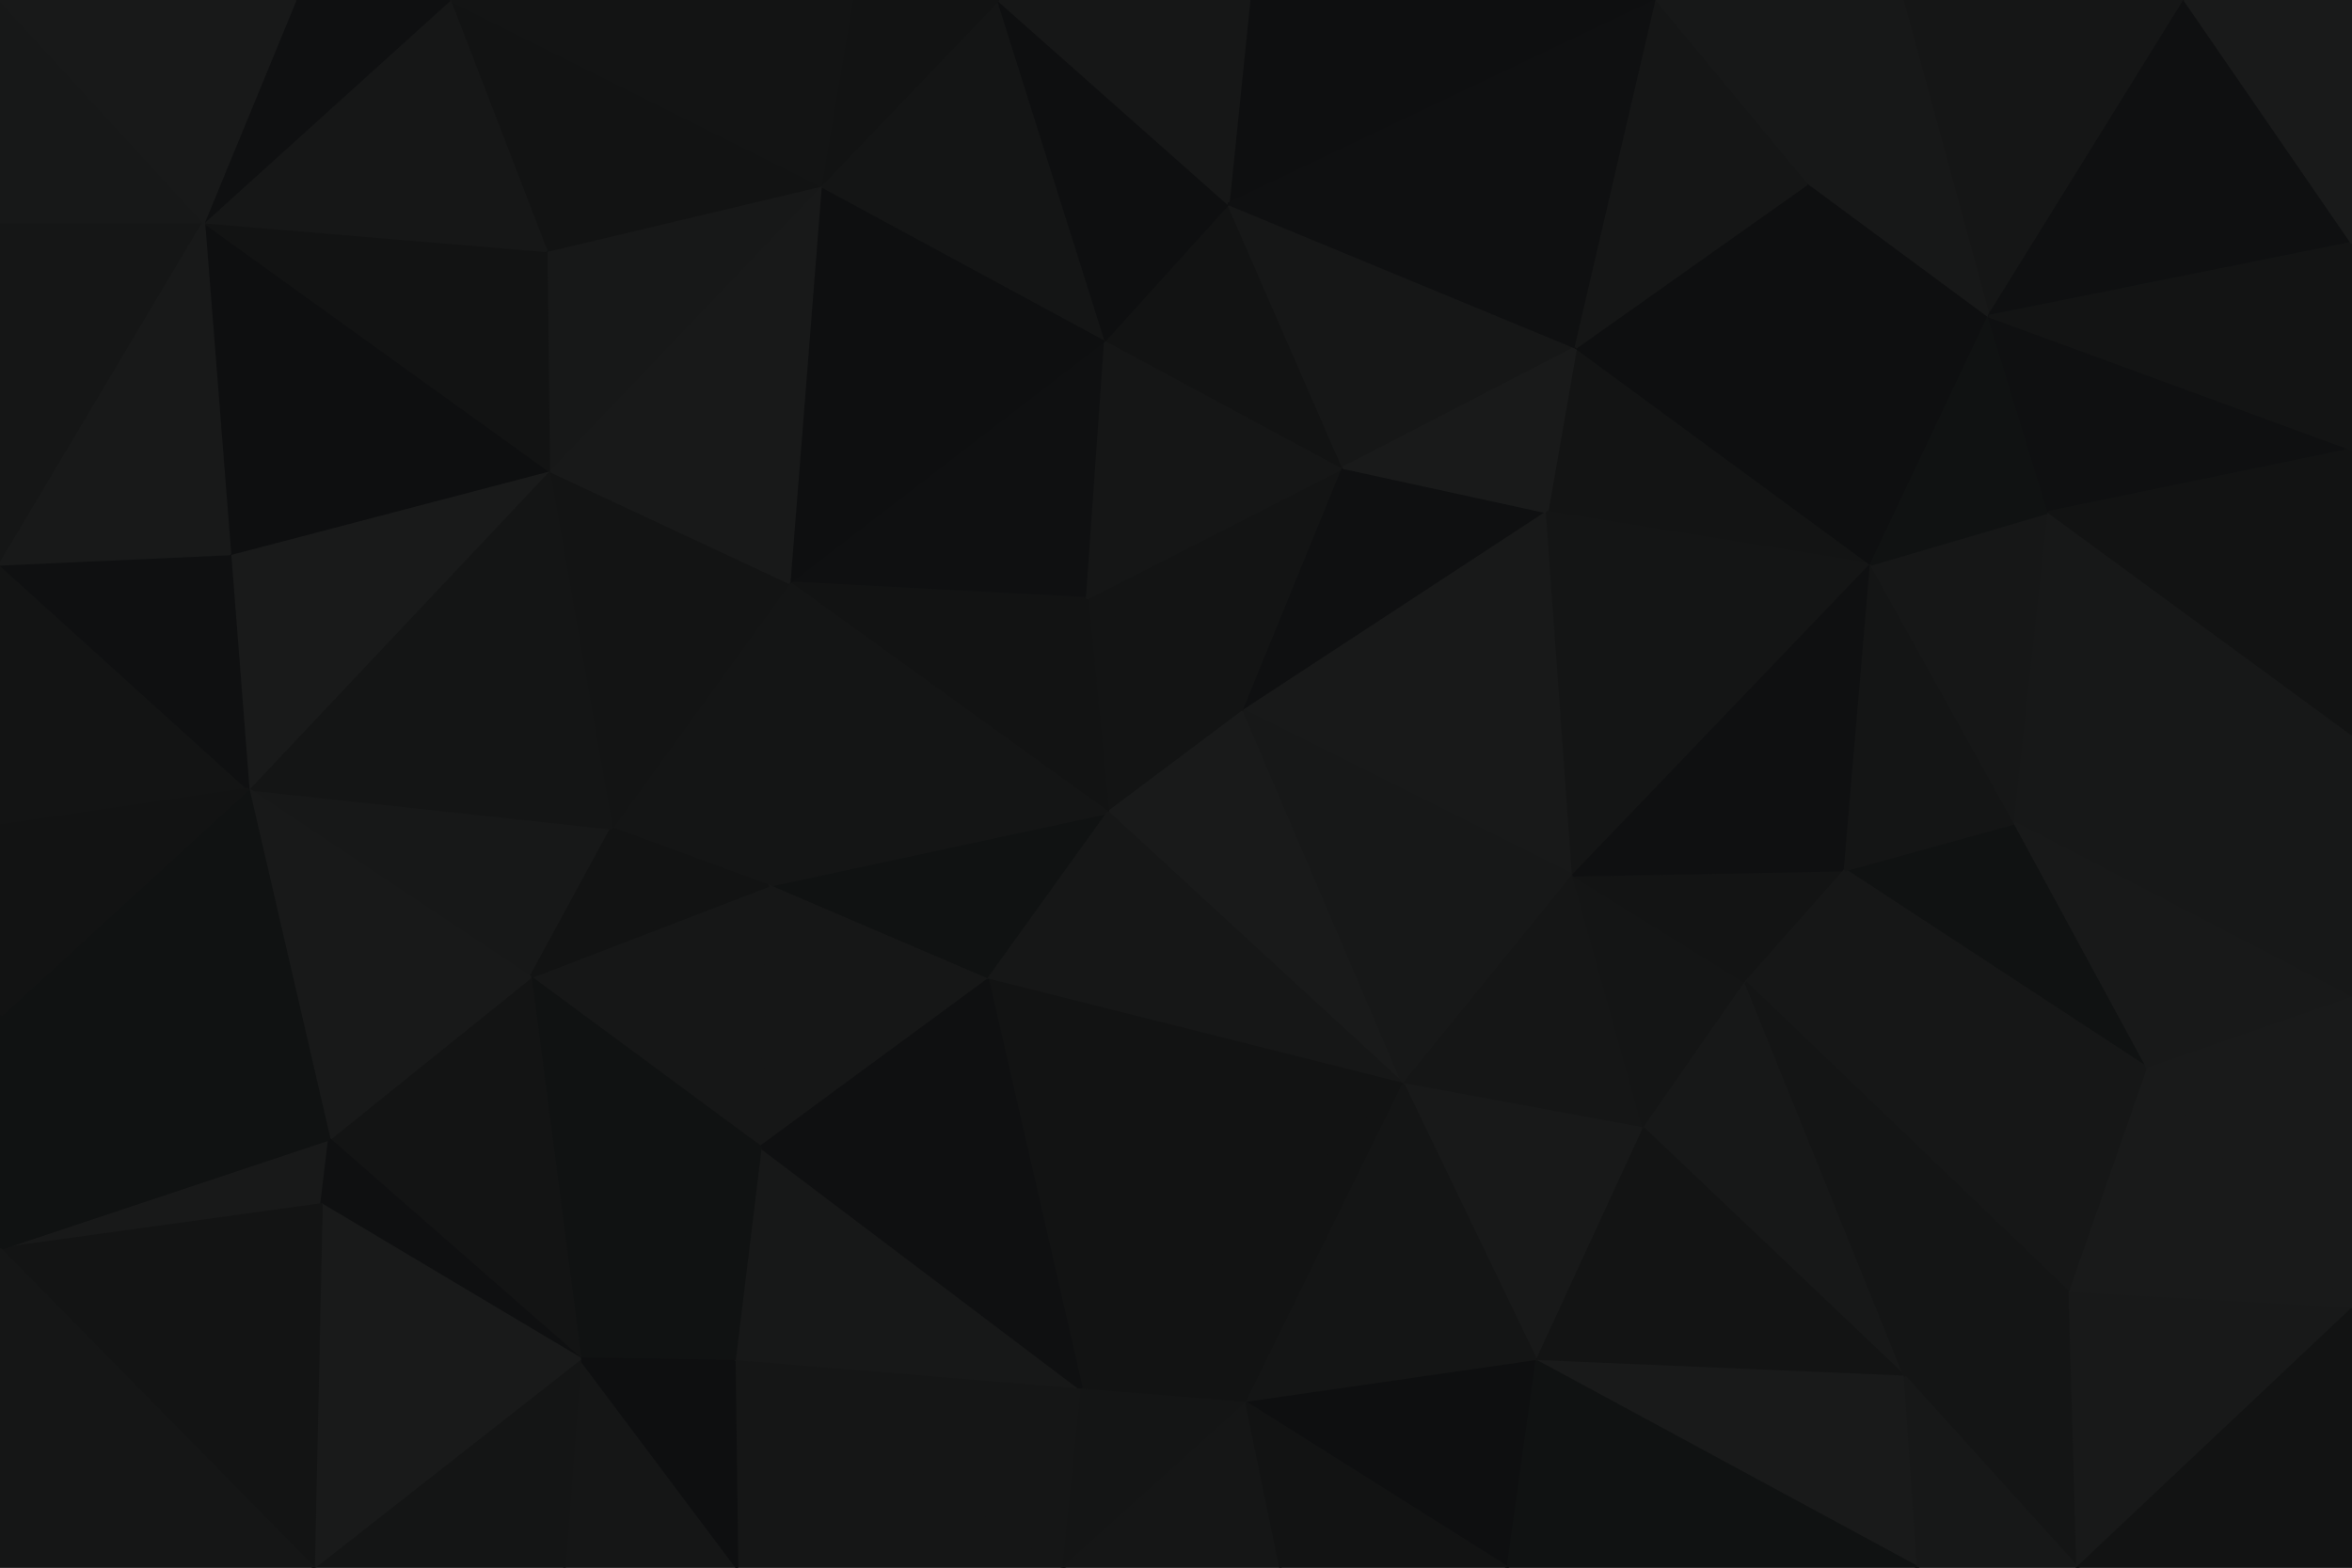 <svg id="visual" viewBox="0 0 900 600" width="900" height="600" xmlns="http://www.w3.org/2000/svg" xmlns:xlink="http://www.w3.org/1999/xlink" version="1.1"><g stroke-width="1" stroke-linejoin="bevel"><path d="M424 311L476 272L416 229Z" fill="#131414" stroke="#131414"></path><path d="M294 339L378 375L424 311Z" fill="#101212" stroke="#101212"></path><path d="M424 311L537 415L476 272Z" fill="#191a1a" stroke="#191a1a"></path><path d="M476 272L514 179L416 229Z" fill="#131414" stroke="#131414"></path><path d="M423 130L302 223L416 229Z" fill="#0f1011" stroke="#0f1011"></path><path d="M416 229L302 223L424 311Z" fill="#121313" stroke="#121313"></path><path d="M514 179L423 130L416 229Z" fill="#151616" stroke="#151616"></path><path d="M302 223L294 339L424 311Z" fill="#141515" stroke="#141515"></path><path d="M476 272L592 196L514 179Z" fill="#0f1011" stroke="#0f1011"></path><path d="M514 179L470 78L423 130Z" fill="#121313" stroke="#121313"></path><path d="M602 335L592 196L476 272Z" fill="#181919" stroke="#181919"></path><path d="M378 375L537 415L424 311Z" fill="#161717" stroke="#161717"></path><path d="M537 415L602 335L476 272Z" fill="#171818" stroke="#171818"></path><path d="M603 133L470 78L514 179Z" fill="#161717" stroke="#161717"></path><path d="M423 130L314 71L302 223Z" fill="#0e0f10" stroke="#0e0f10"></path><path d="M302 223L234 317L294 339Z" fill="#141515" stroke="#141515"></path><path d="M294 339L291 439L378 375Z" fill="#161717" stroke="#161717"></path><path d="M716 216L603 133L592 196Z" fill="#131414" stroke="#131414"></path><path d="M592 196L603 133L514 179Z" fill="#191a1a" stroke="#191a1a"></path><path d="M203 374L291 439L294 339Z" fill="#161717" stroke="#161717"></path><path d="M378 375L414 532L537 415Z" fill="#121313" stroke="#121313"></path><path d="M382 0L314 71L423 130Z" fill="#141515" stroke="#141515"></path><path d="M302 223L210 180L234 317Z" fill="#131414" stroke="#131414"></path><path d="M314 71L210 180L302 223Z" fill="#181919" stroke="#181919"></path><path d="M95 302L203 374L234 317Z" fill="#171818" stroke="#171818"></path><path d="M234 317L203 374L294 339Z" fill="#121313" stroke="#121313"></path><path d="M537 415L629 432L602 335Z" fill="#151616" stroke="#151616"></path><path d="M602 335L716 216L592 196Z" fill="#141515" stroke="#141515"></path><path d="M588 521L629 432L537 415Z" fill="#181919" stroke="#181919"></path><path d="M629 432L668 376L602 335Z" fill="#141515" stroke="#141515"></path><path d="M281 521L414 532L291 439Z" fill="#171818" stroke="#171818"></path><path d="M291 439L414 532L378 375Z" fill="#0f1011" stroke="#0f1011"></path><path d="M414 532L477 537L537 415Z" fill="#121313" stroke="#121313"></path><path d="M634 0L478 0L470 78Z" fill="#0e0f10" stroke="#0e0f10"></path><path d="M470 78L382 0L423 130Z" fill="#0e0f10" stroke="#0e0f10"></path><path d="M478 0L382 0L470 78Z" fill="#161717" stroke="#161717"></path><path d="M771 315L706 333L822 409Z" fill="#101212" stroke="#101212"></path><path d="M668 376L706 333L602 335Z" fill="#131414" stroke="#131414"></path><path d="M314 71L209 96L210 180Z" fill="#171818" stroke="#171818"></path><path d="M210 180L95 302L234 317Z" fill="#141515" stroke="#141515"></path><path d="M172 0L209 96L314 71Z" fill="#121313" stroke="#121313"></path><path d="M706 333L716 216L602 335Z" fill="#0f1011" stroke="#0f1011"></path><path d="M603 133L634 0L470 78Z" fill="#0f1011" stroke="#0f1011"></path><path d="M382 0L326 0L314 71Z" fill="#121313" stroke="#121313"></path><path d="M222 520L281 521L291 439Z" fill="#101212" stroke="#101212"></path><path d="M477 537L588 521L537 415Z" fill="#141515" stroke="#141515"></path><path d="M822 409L706 333L668 376Z" fill="#161717" stroke="#161717"></path><path d="M716 216L692 70L603 133Z" fill="#0e0f10" stroke="#0e0f10"></path><path d="M203 374L222 520L291 439Z" fill="#101212" stroke="#101212"></path><path d="M281 521L407 600L414 532Z" fill="#151616" stroke="#151616"></path><path d="M414 532L407 600L477 537Z" fill="#141515" stroke="#141515"></path><path d="M282 600L407 600L281 521Z" fill="#151616" stroke="#151616"></path><path d="M477 537L577 600L588 521Z" fill="#0e0f10" stroke="#0e0f10"></path><path d="M692 70L634 0L603 133Z" fill="#151616" stroke="#151616"></path><path d="M407 600L490 600L477 537Z" fill="#151616" stroke="#151616"></path><path d="M88 212L95 302L210 180Z" fill="#191a1a" stroke="#191a1a"></path><path d="M203 374L126 436L222 520Z" fill="#131414" stroke="#131414"></path><path d="M706 333L771 315L716 216Z" fill="#141515" stroke="#141515"></path><path d="M716 216L761 121L692 70Z" fill="#0e0f10" stroke="#0e0f10"></path><path d="M729 527L668 376L629 432Z" fill="#171818" stroke="#171818"></path><path d="M95 302L126 436L203 374Z" fill="#181919" stroke="#181919"></path><path d="M78 85L88 212L210 180Z" fill="#0e0f10" stroke="#0e0f10"></path><path d="M771 315L784 196L716 216Z" fill="#161717" stroke="#161717"></path><path d="M784 196L761 121L716 216Z" fill="#101212" stroke="#101212"></path><path d="M692 70L728 0L634 0Z" fill="#171818" stroke="#171818"></path><path d="M490 600L577 600L477 537Z" fill="#121313" stroke="#121313"></path><path d="M588 521L729 527L629 432Z" fill="#131414" stroke="#131414"></path><path d="M216 600L282 600L222 520Z" fill="#151616" stroke="#151616"></path><path d="M222 520L282 600L281 521Z" fill="#0e0f10" stroke="#0e0f10"></path><path d="M0 478L123 461L126 436Z" fill="#181919" stroke="#181919"></path><path d="M126 436L123 461L222 520Z" fill="#0f1011" stroke="#0f1011"></path><path d="M326 0L172 0L314 71Z" fill="#131414" stroke="#131414"></path><path d="M209 96L78 85L210 180Z" fill="#121313" stroke="#121313"></path><path d="M734 600L729 527L588 521Z" fill="#191a1a" stroke="#191a1a"></path><path d="M120 600L216 600L222 520Z" fill="#141515" stroke="#141515"></path><path d="M836 0L728 0L761 121Z" fill="#151616" stroke="#151616"></path><path d="M761 121L728 0L692 70Z" fill="#171818" stroke="#171818"></path><path d="M172 0L78 85L209 96Z" fill="#161717" stroke="#161717"></path><path d="M0 216L0 316L95 302Z" fill="#131414" stroke="#131414"></path><path d="M792 495L822 409L668 376Z" fill="#161717" stroke="#161717"></path><path d="M771 315L900 281L784 196Z" fill="#171818" stroke="#171818"></path><path d="M172 0L113 0L78 85Z" fill="#0f1011" stroke="#0f1011"></path><path d="M729 527L792 495L668 376Z" fill="#141515" stroke="#141515"></path><path d="M95 302L0 389L126 436Z" fill="#101212" stroke="#101212"></path><path d="M123 461L120 600L222 520Z" fill="#191a1a" stroke="#191a1a"></path><path d="M0 216L95 302L88 212Z" fill="#0f1011" stroke="#0f1011"></path><path d="M0 85L0 216L78 85Z" fill="#151616" stroke="#151616"></path><path d="M78 85L0 216L88 212Z" fill="#181919" stroke="#181919"></path><path d="M577 600L734 600L588 521Z" fill="#101212" stroke="#101212"></path><path d="M729 527L795 600L792 495Z" fill="#141515" stroke="#141515"></path><path d="M0 316L0 389L95 302Z" fill="#121313" stroke="#121313"></path><path d="M0 478L120 600L123 461Z" fill="#131414" stroke="#131414"></path><path d="M900 382L900 281L771 315Z" fill="#171818" stroke="#171818"></path><path d="M784 196L900 172L761 121Z" fill="#0f1011" stroke="#0f1011"></path><path d="M900 382L771 315L822 409Z" fill="#181919" stroke="#181919"></path><path d="M0 0L0 85L78 85Z" fill="#171818" stroke="#171818"></path><path d="M900 281L900 172L784 196Z" fill="#121313" stroke="#121313"></path><path d="M900 501L900 382L822 409Z" fill="#191a1a" stroke="#191a1a"></path><path d="M900 501L822 409L792 495Z" fill="#191a1a" stroke="#191a1a"></path><path d="M0 389L0 478L126 436Z" fill="#101212" stroke="#101212"></path><path d="M900 93L836 0L761 121Z" fill="#0f1011" stroke="#0f1011"></path><path d="M734 600L795 600L729 527Z" fill="#171818" stroke="#171818"></path><path d="M900 172L900 93L761 121Z" fill="#131414" stroke="#131414"></path><path d="M113 0L0 0L78 85Z" fill="#181919" stroke="#181919"></path><path d="M795 600L900 501L792 495Z" fill="#181919" stroke="#181919"></path><path d="M900 93L900 0L836 0Z" fill="#191a1a" stroke="#191a1a"></path><path d="M0 478L0 600L120 600Z" fill="#151616" stroke="#151616"></path><path d="M795 600L900 600L900 501Z" fill="#121313" stroke="#121313"></path></g></svg>